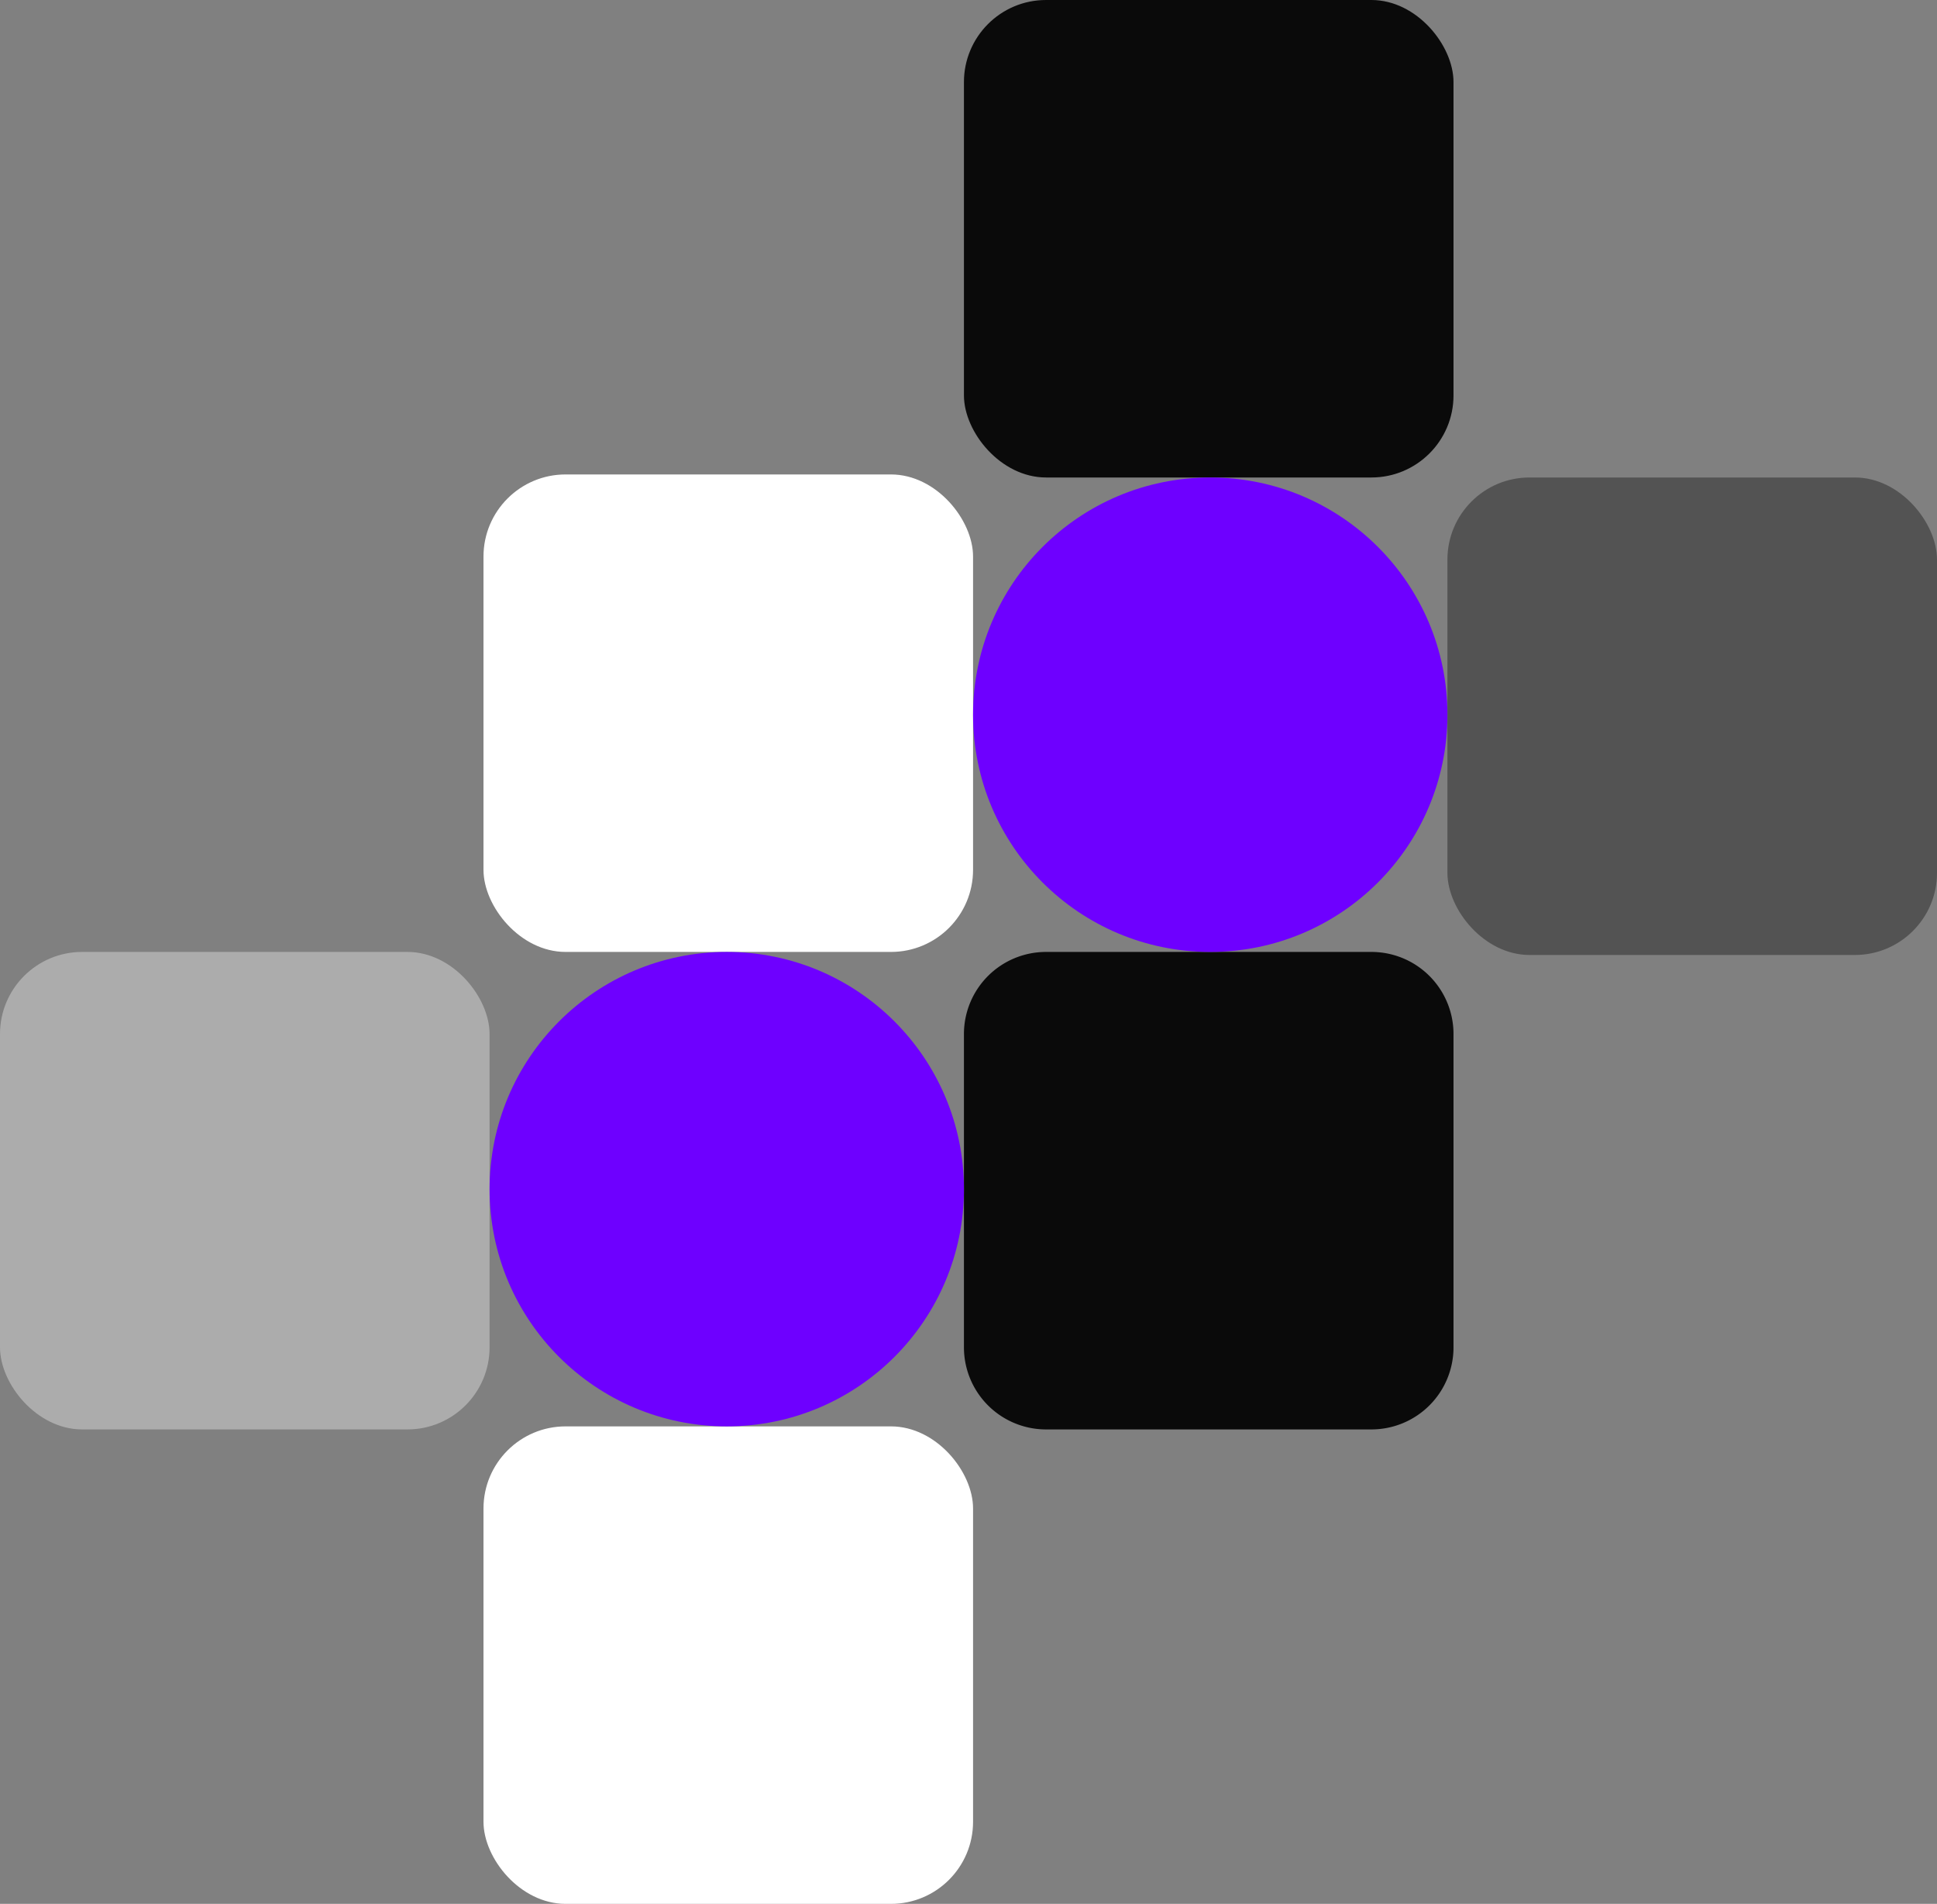 <svg xmlns="http://www.w3.org/2000/svg" width="637" height="626" viewBox="0 0 637 626">
  <rect x="0" y="0" width="637" height="626" fill="#808080" stroke="none"/>
  <g id="Group_21" data-name="Group 21" transform="translate(-951 -187)">
    <rect id="Rectangle_4" data-name="Rectangle 4" width="161" height="157" rx="27" transform="translate(1268 187)" fill="#0a0a0a"/>
    <path id="Path_4" data-name="Path 4" d="M27,0H134a27,27,0,0,1,27,27V130a27,27,0,0,1-27,27H27A27,27,0,0,1,0,130V27A27,27,0,0,1,27,0Z" transform="translate(1268 500)" fill="#0a0a0a"/>
    <rect id="Rectangle_6" data-name="Rectangle 6" width="161" height="157" rx="27" transform="translate(1427 344)" opacity="0.353"/>
    <rect id="Rectangle_5" data-name="Rectangle 5" width="161" height="157" rx="27" transform="translate(1110 343)" fill="#fff"/>
    <rect id="Rectangle_8" data-name="Rectangle 8" width="161" height="157" rx="27" transform="translate(1110 656)" fill="#fff"/>
    <rect id="Rectangle_7" data-name="Rectangle 7" width="161" height="157" rx="27" transform="translate(951 500)" fill="#fff" opacity="0.35"/>
    <circle id="Ellipse_2" data-name="Ellipse 2" cx="78" cy="78" r="78" transform="translate(1112 500)" fill="#6e00ff"/>
    <circle id="Ellipse_3" data-name="Ellipse 3" cx="78" cy="78" r="78" transform="translate(1271 344)" fill="#6e00ff"/>
  </g>
</svg>

